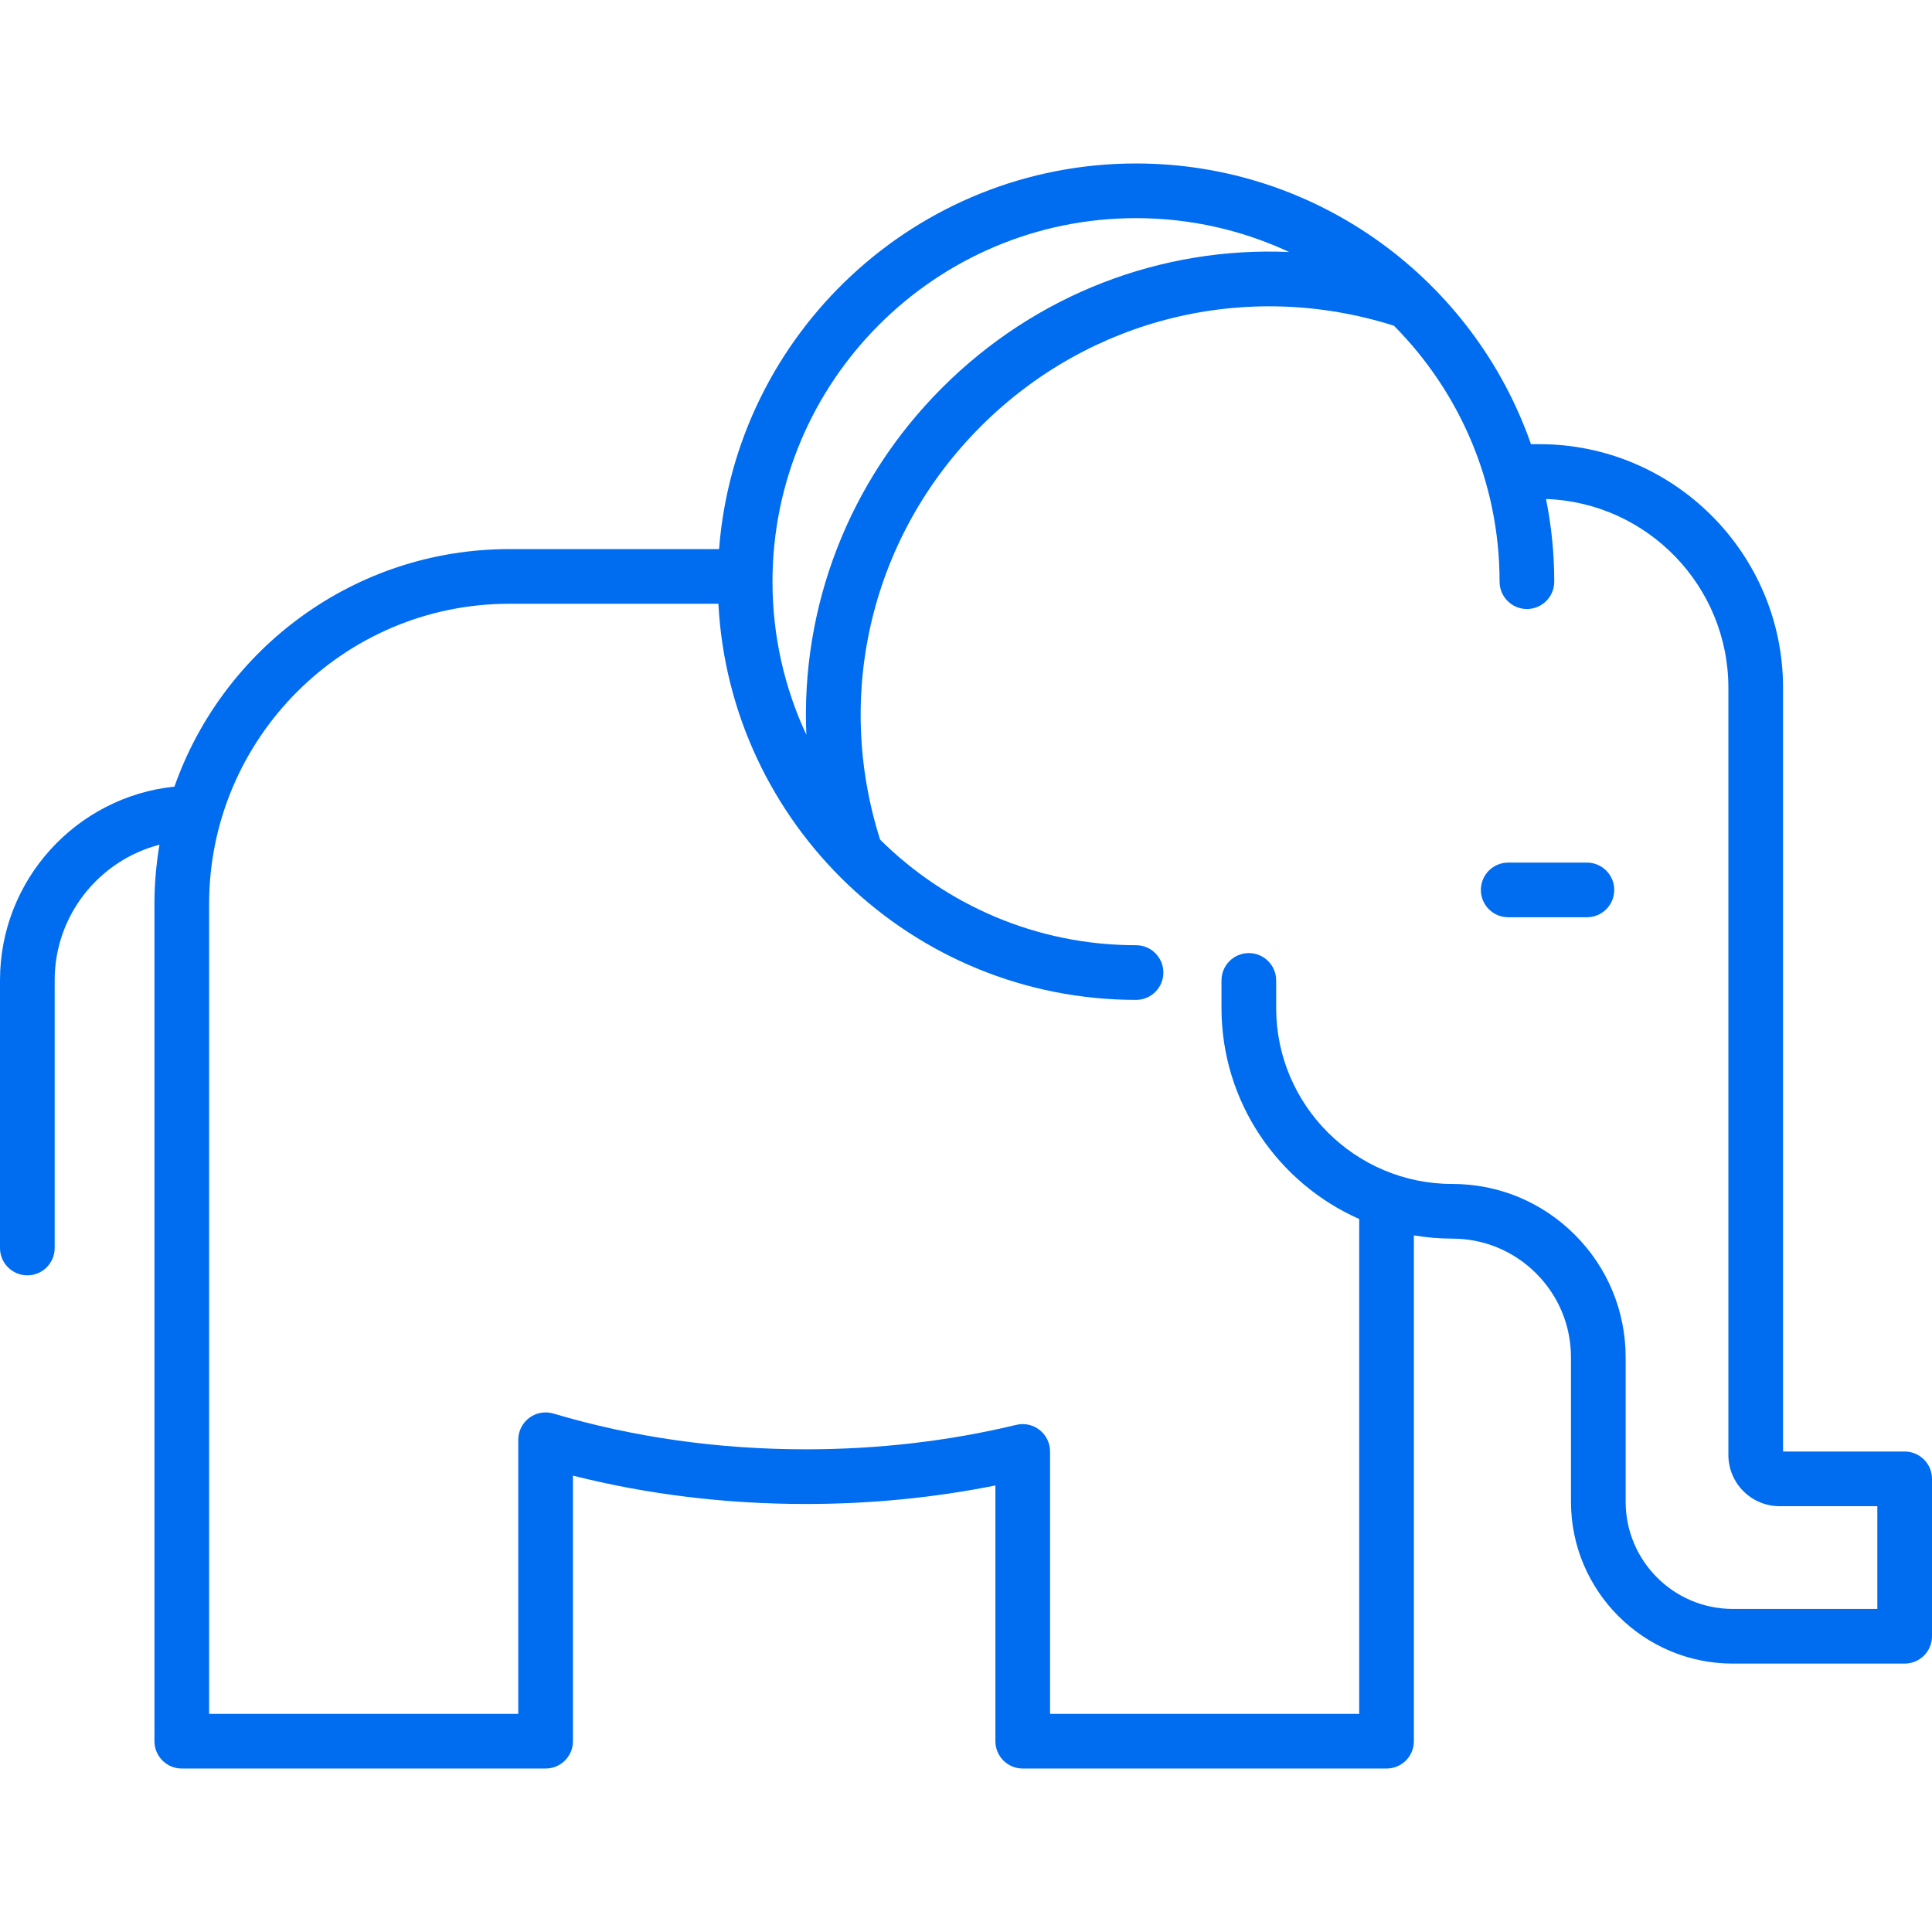 <?xml version="1.0" encoding="iso-8859-1"?>
<!-- Generator: Adobe Illustrator 18.0.0, SVG Export Plug-In . SVG Version: 6.00 Build 0)  -->
<!DOCTYPE svg PUBLIC "-//W3C//DTD SVG 1.1//EN" "http://www.w3.org/Graphics/SVG/1.1/DTD/svg11.dtd">
<svg xmlns="http://www.w3.org/2000/svg" xmlns:xlink="http://www.w3.org/1999/xlink" version="1.1" id="Capa_1" x="0px" y="0px" viewBox="0 0 459.387 459.387" style="enable-background:new 0 0 459.387 459.387;" xml:space="preserve" width="512px" height="512px">
<g>
	<path d="M452.887,345.141H423.97V163.549c0-31.946-25.99-57.936-57.937-57.936h-1.998c-13.554-38.817-50.531-66.744-93.913-66.744   c-52.226,0-95.176,40.469-99.142,91.694h-49.89c-36.748,0-68.065,23.625-79.609,56.477C18.21,189.446,0,209.169,0,233.066v63.683   c0,3.59,2.91,6.5,6.5,6.5s6.5-2.91,6.5-6.5v-63.683c0-15.463,10.603-28.495,24.92-32.21c-0.773,4.58-1.197,9.278-1.197,14.075   v199.087c0,3.59,2.91,6.5,6.5,6.5h86.511c3.59,0,6.5-2.91,6.5-6.5V350.87c17.708,4.479,36.303,6.746,55.401,6.746   c15.344,0,30.458-1.48,45.045-4.406v60.808c0,3.59,2.91,6.5,6.5,6.5h86.511c3.59,0,6.5-2.91,6.5-6.5v-120.27   c2.96,0.496,5.996,0.768,9.095,0.768c7.548,0,14.644,2.939,19.98,8.276c5.337,5.337,8.276,12.433,8.276,19.98v34.32   c0,21.215,17.259,38.475,38.474,38.475h40.87c3.59,0,6.5-2.91,6.5-6.5v-37.426C459.387,348.051,456.477,345.141,452.887,345.141z    M270.123,51.869c12.999,0,25.333,2.89,36.404,8.051c-30.365-1.314-60.23,9.999-82.507,32.277   c-22.289,22.281-33.606,52.147-32.289,82.513c-5.161-11.07-8.049-23.403-8.049-36.4C183.681,90.647,222.458,51.869,270.123,51.869z    M446.387,382.567h-34.37c-14.046,0-25.474-11.428-25.474-25.475v-34.32c0-11.02-4.292-21.38-12.084-29.173   c-7.792-7.792-18.153-12.084-29.173-12.084c-23.072,0-41.842-18.77-41.842-41.842v-6.55c0-3.59-2.91-6.5-6.5-6.5s-6.5,2.91-6.5,6.5   v6.55c0,22.381,13.483,41.661,32.747,50.178v117.666h-73.511v-62.395c0-1.991-0.913-3.873-2.477-5.105   c-1.565-1.233-3.608-1.681-5.543-1.215c-16.042,3.857-32.873,5.813-50.025,5.813c-20.87,0-41.073-2.861-60.048-8.504   c-1.966-0.585-4.095-0.207-5.739,1.02c-1.645,1.227-2.614,3.158-2.614,5.21v65.175H49.724V214.931   c0-39.352,32.015-71.367,71.367-71.367h49.729c2.74,52.4,46.233,94.189,99.303,94.189c3.59,0,6.5-2.91,6.5-6.5s-2.91-6.5-6.5-6.5   c-23.712,0-45.222-9.599-60.855-25.112c-11.058-34.836-1.965-72.351,23.943-98.25c25.893-25.893,63.404-34.986,98.237-23.94   c15.516,15.634,25.117,37.146,25.117,60.86c0,3.59,2.91,6.5,6.5,6.5s6.5-2.91,6.5-6.5c0-6.728-0.675-13.301-1.955-19.658   c24.05,0.835,43.361,20.647,43.361,44.896v182.416c0,6.714,5.462,12.176,12.176,12.176h23.241V382.567z" fill="#006DF0"/>
	<path d="M377.332,205.104h-18.713c-3.59,0-6.5,2.91-6.5,6.5s2.91,6.5,6.5,6.5h18.713c3.59,0,6.5-2.91,6.5-6.5   S380.921,205.104,377.332,205.104z" fill="#006DF0"/>
</g>
<g>
</g>
<g>
</g>
<g>
</g>
<g>
</g>
<g>
</g>
<g>
</g>
<g>
</g>
<g>
</g>
<g>
</g>
<g>
</g>
<g>
</g>
<g>
</g>
<g>
</g>
<g>
</g>
<g>
</g>
</svg>
